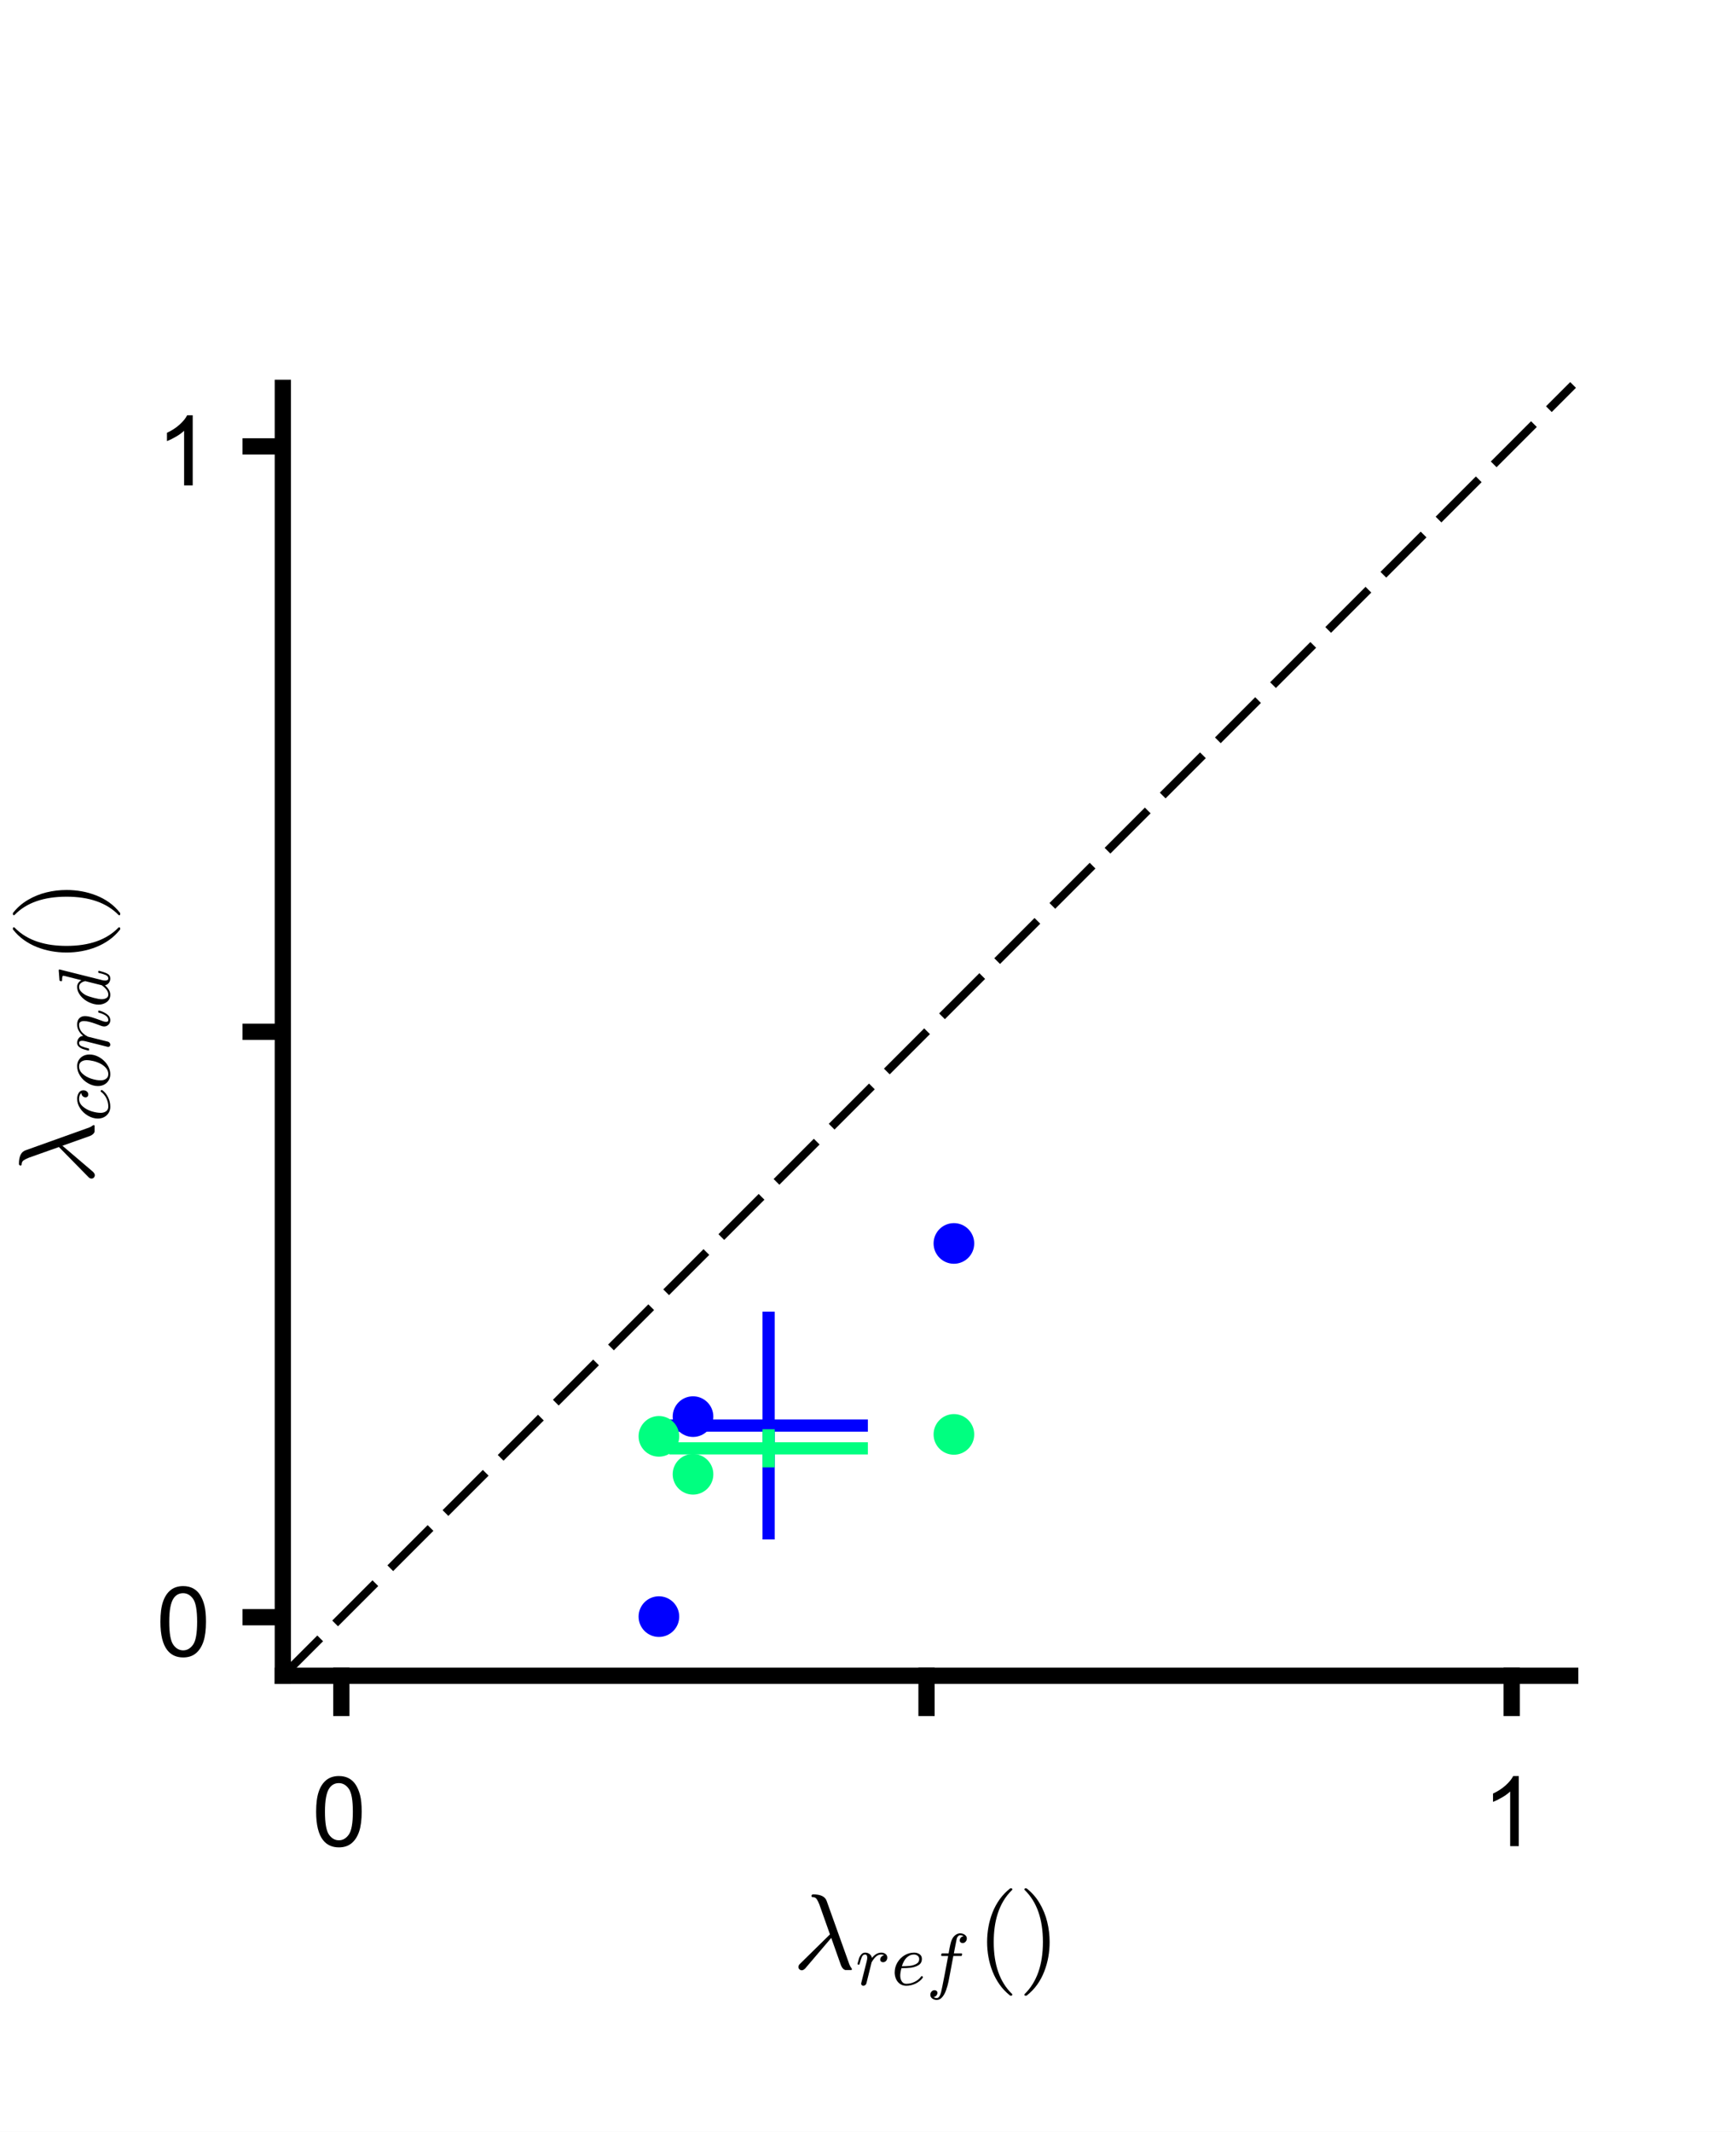 <?xml version="1.0"?>
<!DOCTYPE svg PUBLIC '-//W3C//DTD SVG 1.0//EN'
          'http://www.w3.org/TR/2001/REC-SVG-20010904/DTD/svg10.dtd'>
<svg xmlns:xlink="http://www.w3.org/1999/xlink" style="fill-opacity:1; color-rendering:auto; color-interpolation:auto; text-rendering:auto; stroke:black; stroke-linecap:square; stroke-miterlimit:10; shape-rendering:auto; stroke-opacity:1; fill:black; stroke-dasharray:none; font-weight:normal; stroke-width:1; font-family:'Dialog'; font-style:normal; stroke-linejoin:miter; font-size:12px; stroke-dashoffset:0; image-rendering:auto;" width="356" height="437" xmlns="http://www.w3.org/2000/svg"
><rect width="100%" height="100%" fill="#808080" stroke="none"/><!--Generated by the Batik Graphics2D SVG Generator--><defs id="genericDefs"
  /><g
  ><defs id="defs1"
    ><clipPath clipPathUnits="userSpaceOnUse" id="clipPath1"
      ><path d="M0 0 L356 0 L356 437 L0 437 L0 0 Z"
      /></clipPath
    ></defs
    ><g style="fill:white; stroke:white;"
    ><rect x="0" y="0" width="356" style="clip-path:url(#clipPath1); stroke:none;" height="437"
    /></g
    ><g style="fill:white; text-rendering:optimizeSpeed; color-rendering:optimizeSpeed; image-rendering:optimizeSpeed; shape-rendering:crispEdges; stroke:white; color-interpolation:sRGB;"
    ><rect x="0" width="356" height="437" y="0" style="stroke:none;"
    /></g
    ><g style="stroke-linecap:butt; text-rendering:geometricPrecision; image-rendering:optimizeQuality; color-rendering:optimizeQuality; stroke-linejoin:bevel; stroke-dasharray:10,6; color-interpolation:linearRGB; stroke-width:1.667; stroke-miterlimit:1;"
    ><line y2="79.5" style="fill:none;" x1="58" x2="322" y1="343.5"
    /></g
    ><g transform="translate(135.121,331.381)" style="fill:blue; text-rendering:geometricPrecision; color-rendering:optimizeQuality; image-rendering:optimizeQuality; color-interpolation:linearRGB; stroke:blue;"
    ><circle r="4.167" style="stroke:none;" cx="0" cy="0"
      /><circle r="4.167" style="stroke:none;" cx="0" transform="translate(6.996,-40.996)" cy="0"
      /><circle r="4.167" style="stroke:none;" cx="0" transform="translate(60.494,-76.495)" cy="0"
    /></g
    ><g style="stroke-linecap:butt; fill:blue; text-rendering:geometricPrecision; image-rendering:optimizeQuality; color-rendering:optimizeQuality; stroke-linejoin:round; stroke:blue; color-interpolation:linearRGB; stroke-width:2.5;"
    ><line y2="292.218" style="fill:none;" x1="138.512" x2="176.724" y1="292.218"
      /><line y2="270.117" style="fill:none;" x1="157.618" x2="157.618" y1="314.319"
    /></g
    ><g transform="translate(135.121,294.428)" style="fill:rgb(0,255,128); text-rendering:geometricPrecision; color-rendering:optimizeQuality; image-rendering:optimizeQuality; color-interpolation:linearRGB; stroke:rgb(0,255,128);"
    ><circle r="4.167" style="stroke:none;" cx="0" cy="0"
      /><circle r="4.167" style="stroke:none;" cx="0" transform="translate(6.996,7.776)" cy="0"
      /><circle r="4.167" style="stroke:none;" cx="0" transform="translate(60.494,-0.397)" cy="0"
    /></g
    ><g style="stroke-linecap:butt; fill:rgb(0,255,128); text-rendering:geometricPrecision; image-rendering:optimizeQuality; color-rendering:optimizeQuality; stroke-linejoin:round; stroke:rgb(0,255,128); color-interpolation:linearRGB; stroke-width:2.5;"
    ><line y2="296.888" style="fill:none;" x1="138.512" x2="176.724" y1="296.888"
      /><line y2="294.227" style="fill:none;" x1="157.618" x2="157.618" y1="299.548"
    /></g
    ><g style="text-rendering:geometricPrecision; stroke-width:3.333; color-interpolation:linearRGB; color-rendering:optimizeQuality; image-rendering:optimizeQuality; stroke-linejoin:round;"
    ><line y2="343.5" style="fill:none;" x1="58" x2="322" y1="343.5"
      /><line y2="350.1" style="fill:none;" x1="70" x2="70" y1="343.5"
      /><line y2="350.1" style="fill:none;" x1="190" x2="190" y1="343.5"
      /><line y2="350.1" style="fill:none;" x1="310" x2="310" y1="343.5"
    /></g
    ><g transform="translate(70,357.433)" style="font-size:20px; text-rendering:geometricPrecision; color-rendering:optimizeQuality; image-rendering:optimizeQuality; font-family:'SansSerif'; color-interpolation:linearRGB;"
    ><path style="stroke:none;" d="M-5.172 13.938 Q-5.172 11.406 -4.648 9.852 Q-4.125 8.297 -3.094 7.461 Q-2.062 6.625 -0.5 6.625 Q0.656 6.625 1.523 7.086 Q2.391 7.547 2.953 8.422 Q3.516 9.297 3.844 10.555 Q4.172 11.812 4.172 13.938 Q4.172 16.453 3.648 18 Q3.125 19.547 2.102 20.398 Q1.078 21.25 -0.5 21.25 Q-2.578 21.25 -3.75 19.766 Q-5.172 17.969 -5.172 13.938 ZM-3.359 13.938 Q-3.359 17.469 -2.539 18.633 Q-1.719 19.797 -0.5 19.797 Q0.703 19.797 1.531 18.625 Q2.359 17.453 2.359 13.938 Q2.359 10.406 1.531 9.242 Q0.703 8.078 -0.516 8.078 Q-1.734 8.078 -2.453 9.109 Q-3.359 10.406 -3.359 13.938 Z"
    /></g
    ><g transform="translate(310,357.433)" style="font-size:20px; text-rendering:geometricPrecision; color-rendering:optimizeQuality; image-rendering:optimizeQuality; font-family:'SansSerif'; color-interpolation:linearRGB;"
    ><path style="stroke:none;" d="M1.453 21 L-0.312 21 L-0.312 9.797 Q-0.938 10.406 -1.969 11.008 Q-3 11.609 -3.828 11.922 L-3.828 10.219 Q-2.344 9.531 -1.242 8.539 Q-0.141 7.547 0.312 6.625 L1.453 6.625 L1.453 21 Z"
    /></g
    ><g transform="translate(190,385.1)" style="font-size:22px; text-rendering:geometricPrecision; color-rendering:optimizeQuality; image-rendering:optimizeQuality; font-family:'mwb_cmmi10'; color-interpolation:linearRGB;"
    ><path style="stroke:none;" d="M-26.269 18.105 Q-26.269 17.777 -25.988 17.495 L-19.8 11.417 L-21.972 5.292 Q-22.238 4.605 -22.519 4.191 Q-22.8 3.777 -23.347 3.777 Q-23.597 3.777 -23.597 3.495 Q-23.566 3.37 -23.48 3.292 Q-23.394 3.214 -23.253 3.214 Q-20.941 3.214 -20.472 4.574 L-16.003 17.058 Q-15.707 17.98 -15.41 18.308 Q-15.3 18.464 -15.3 18.527 Q-15.3 18.73 -15.472 18.73 L-16.66 18.73 Q-17.206 18.574 -17.535 17.777 L-19.535 12.136 L-24.863 18.386 Q-25.253 18.777 -25.566 18.777 Q-25.847 18.777 -26.058 18.581 Q-26.269 18.386 -26.269 18.105 Z"
      /><path style="stroke:none;" d="M-13.404 21.53 Q-13.404 21.436 -13.389 21.389 L-12.264 16.921 Q-12.154 16.499 -12.154 16.186 Q-12.154 15.546 -12.592 15.546 Q-13.061 15.546 -13.287 16.1 Q-13.514 16.655 -13.732 17.514 Q-13.732 17.561 -13.779 17.585 Q-13.826 17.608 -13.857 17.608 L-14.029 17.608 Q-14.092 17.608 -14.123 17.553 Q-14.154 17.499 -14.154 17.452 Q-13.998 16.811 -13.85 16.358 Q-13.701 15.905 -13.381 15.53 Q-13.061 15.155 -12.576 15.155 Q-12.061 15.155 -11.67 15.452 Q-11.279 15.749 -11.186 16.249 Q-10.811 15.749 -10.318 15.452 Q-9.826 15.155 -9.248 15.155 Q-8.779 15.155 -8.412 15.428 Q-8.045 15.702 -8.045 16.186 Q-8.045 16.561 -8.287 16.842 Q-8.529 17.124 -8.92 17.124 Q-9.17 17.124 -9.334 16.975 Q-9.498 16.827 -9.498 16.592 Q-9.498 16.264 -9.256 15.999 Q-9.014 15.733 -8.701 15.733 Q-8.936 15.546 -9.279 15.546 Q-9.92 15.546 -10.397 15.999 Q-10.873 16.452 -11.264 17.155 L-12.326 21.452 Q-12.373 21.655 -12.553 21.803 Q-12.732 21.952 -12.951 21.952 Q-13.139 21.952 -13.272 21.835 Q-13.404 21.717 -13.404 21.53 Z"
      /><path style="stroke:none;" d="M-4.169 21.952 Q-4.888 21.952 -5.427 21.577 Q-5.966 21.202 -6.247 20.569 Q-6.529 19.936 -6.529 19.233 Q-6.529 18.155 -5.99 17.217 Q-5.451 16.28 -4.529 15.717 Q-3.607 15.155 -2.544 15.155 Q-1.904 15.155 -1.427 15.483 Q-0.951 15.811 -0.951 16.436 Q-0.951 17.311 -1.638 17.725 Q-2.326 18.139 -3.185 18.241 Q-4.044 18.342 -5.091 18.342 L-5.138 18.342 Q-5.388 19.233 -5.388 19.874 Q-5.388 20.546 -5.076 21.046 Q-4.763 21.546 -4.138 21.546 Q-3.248 21.546 -2.419 21.139 Q-1.591 20.733 -1.076 20.014 Q-1.029 19.967 -0.966 19.967 Q-0.888 19.967 -0.81 20.053 Q-0.732 20.139 -0.732 20.202 Q-0.732 20.264 -0.763 20.296 Q-1.31 21.061 -2.24 21.506 Q-3.169 21.952 -4.169 21.952 ZM-5.06 17.952 Q-4.185 17.952 -3.443 17.874 Q-2.701 17.796 -2.099 17.467 Q-1.498 17.139 -1.498 16.452 Q-1.498 16.171 -1.654 15.967 Q-1.81 15.764 -2.052 15.655 Q-2.294 15.546 -2.56 15.546 Q-3.201 15.546 -3.708 15.889 Q-4.216 16.233 -4.544 16.78 Q-4.872 17.327 -5.06 17.952 Z"
      /><path style="stroke:none;" d="M1.439 24.249 Q1.72 24.467 2.111 24.467 Q2.658 24.467 2.986 23.28 Q3.126 22.717 3.751 19.514 L4.439 15.842 L3.158 15.842 Q3.001 15.842 3.001 15.639 Q3.064 15.311 3.189 15.311 L4.532 15.311 L4.704 14.342 Q4.798 13.889 4.868 13.561 Q4.939 13.233 5.025 12.952 Q5.111 12.671 5.282 12.327 Q5.532 11.842 5.97 11.522 Q6.407 11.202 6.907 11.202 Q7.251 11.202 7.556 11.327 Q7.861 11.452 8.064 11.694 Q8.267 11.936 8.267 12.264 Q8.267 12.639 8.009 12.921 Q7.751 13.202 7.392 13.202 Q7.157 13.202 6.986 13.053 Q6.814 12.905 6.814 12.655 Q6.814 12.327 7.032 12.085 Q7.251 11.842 7.595 11.811 Q7.314 11.592 6.907 11.592 Q6.673 11.592 6.47 11.803 Q6.267 12.014 6.204 12.264 Q6.111 12.639 5.798 14.327 L5.611 15.311 L7.157 15.311 Q7.298 15.311 7.298 15.514 Q7.298 15.546 7.275 15.639 Q7.251 15.733 7.212 15.788 Q7.173 15.842 7.111 15.842 L5.501 15.842 L4.814 19.499 Q4.673 20.296 4.501 21.124 Q4.329 21.952 4.025 22.819 Q3.72 23.686 3.236 24.272 Q2.751 24.858 2.095 24.858 Q1.579 24.858 1.181 24.569 Q0.782 24.28 0.782 23.796 Q0.782 23.421 1.032 23.139 Q1.282 22.858 1.642 22.858 Q1.892 22.858 2.064 23.006 Q2.236 23.155 2.236 23.405 Q2.236 23.717 1.993 23.983 Q1.751 24.249 1.439 24.249 Z"
      /><path style="stroke:none;" d="M17.111 23.933 Q15.877 22.964 14.994 21.714 Q14.111 20.464 13.549 19.05 Q12.986 17.636 12.705 16.089 Q12.424 14.542 12.424 12.98 Q12.424 11.402 12.705 9.855 Q12.986 8.308 13.556 6.878 Q14.127 5.449 15.017 4.207 Q15.908 2.964 17.111 2.027 Q17.111 1.98 17.205 1.98 L17.424 1.98 Q17.486 1.98 17.541 2.042 Q17.595 2.105 17.595 2.167 Q17.595 2.277 17.549 2.308 Q16.47 3.37 15.759 4.574 Q15.049 5.777 14.611 7.136 Q14.174 8.495 13.978 9.949 Q13.783 11.402 13.783 12.98 Q13.783 19.98 17.517 23.605 Q17.595 23.667 17.595 23.792 Q17.595 23.839 17.533 23.91 Q17.47 23.98 17.424 23.98 L17.205 23.98 Q17.111 23.98 17.111 23.933 Z"
      /><path style="stroke:none;" d="M20.26 23.98 Q20.073 23.98 20.073 23.792 Q20.073 23.683 20.12 23.652 Q23.87 19.98 23.87 12.98 Q23.87 5.98 20.167 2.355 Q20.073 2.308 20.073 2.167 Q20.073 2.105 20.135 2.042 Q20.198 1.98 20.26 1.98 L20.479 1.98 Q20.542 1.98 20.573 2.027 Q22.151 3.261 23.206 5.05 Q24.26 6.839 24.753 8.855 Q25.245 10.87 25.245 12.98 Q25.245 14.542 24.979 16.05 Q24.713 17.558 24.143 19.027 Q23.573 20.495 22.69 21.73 Q21.807 22.964 20.573 23.933 Q20.542 23.98 20.479 23.98 L20.26 23.98 Z"
    /></g
    ><g style="text-rendering:geometricPrecision; stroke-width:3.333; color-interpolation:linearRGB; color-rendering:optimizeQuality; image-rendering:optimizeQuality; stroke-linejoin:round;"
    ><line y2="79.5" style="fill:none;" x1="58" x2="58" y1="343.5"
      /><line y2="331.5" style="fill:none;" x1="58" x2="51.4" y1="331.5"
      /><line y2="211.5" style="fill:none;" x1="58" x2="51.4" y1="211.5"
      /><line y2="91.5" style="fill:none;" x1="58" x2="51.4" y1="91.5"
    /></g
    ><g transform="translate(44.067,331.5)" style="font-size:20px; text-rendering:geometricPrecision; color-rendering:optimizeQuality; image-rendering:optimizeQuality; font-family:'SansSerif'; color-interpolation:linearRGB;"
    ><path style="stroke:none;" d="M-11.172 0.938 Q-11.172 -1.594 -10.648 -3.148 Q-10.125 -4.703 -9.094 -5.539 Q-8.062 -6.375 -6.5 -6.375 Q-5.344 -6.375 -4.477 -5.914 Q-3.609 -5.453 -3.047 -4.578 Q-2.484 -3.703 -2.156 -2.445 Q-1.828 -1.188 -1.828 0.938 Q-1.828 3.453 -2.352 5 Q-2.875 6.547 -3.898 7.398 Q-4.922 8.25 -6.5 8.25 Q-8.578 8.25 -9.75 6.766 Q-11.172 4.969 -11.172 0.938 ZM-9.359 0.938 Q-9.359 4.469 -8.539 5.633 Q-7.719 6.797 -6.5 6.797 Q-5.297 6.797 -4.469 5.625 Q-3.641 4.453 -3.641 0.938 Q-3.641 -2.594 -4.469 -3.758 Q-5.297 -4.922 -6.516 -4.922 Q-7.734 -4.922 -8.453 -3.891 Q-9.359 -2.594 -9.359 0.938 Z"
    /></g
    ><g transform="translate(44.067,91.5)" style="font-size:20px; text-rendering:geometricPrecision; color-rendering:optimizeQuality; image-rendering:optimizeQuality; font-family:'SansSerif'; color-interpolation:linearRGB;"
    ><path style="stroke:none;" d="M-4.547 8 L-6.312 8 L-6.312 -3.203 Q-6.938 -2.594 -7.969 -1.992 Q-9 -1.391 -9.828 -1.078 L-9.828 -2.781 Q-8.344 -3.469 -7.242 -4.461 Q-6.141 -5.453 -5.688 -6.375 L-4.547 -6.375 L-4.547 8 Z"
    /></g
    ><g transform="translate(27.067,211.5) rotate(-90)" style="font-size:22px; text-rendering:geometricPrecision; color-rendering:optimizeQuality; image-rendering:optimizeQuality; font-family:'mwb_cmmi10'; color-interpolation:linearRGB;"
    ><path style="stroke:none;" d="M-30.091 -8.295 Q-30.091 -8.623 -29.81 -8.905 L-23.623 -14.983 L-25.794 -21.108 Q-26.06 -21.795 -26.341 -22.209 Q-26.623 -22.623 -27.169 -22.623 Q-27.419 -22.623 -27.419 -22.904 Q-27.388 -23.029 -27.302 -23.108 Q-27.216 -23.186 -27.076 -23.186 Q-24.763 -23.186 -24.294 -21.826 L-19.826 -9.342 Q-19.529 -8.42 -19.232 -8.092 Q-19.123 -7.936 -19.123 -7.873 Q-19.123 -7.67 -19.294 -7.67 L-20.482 -7.67 Q-21.029 -7.826 -21.357 -8.623 L-23.357 -14.264 L-28.685 -8.014 Q-29.076 -7.623 -29.388 -7.623 Q-29.669 -7.623 -29.881 -7.819 Q-30.091 -8.014 -30.091 -8.295 Z"
      /><path style="stroke:none;" d="M-16.617 -6.401 Q-16.617 -5.761 -16.289 -5.308 Q-15.961 -4.854 -15.336 -4.854 Q-14.445 -4.854 -13.617 -5.261 Q-12.789 -5.667 -12.274 -6.386 Q-12.227 -6.433 -12.164 -6.433 Q-12.086 -6.433 -12.008 -6.347 Q-11.93 -6.261 -11.93 -6.198 Q-11.93 -6.136 -11.961 -6.104 Q-12.508 -5.339 -13.438 -4.894 Q-14.367 -4.448 -15.367 -4.448 Q-16.086 -4.448 -16.633 -4.792 Q-17.18 -5.136 -17.485 -5.706 Q-17.789 -6.276 -17.789 -6.995 Q-17.789 -8.011 -17.219 -9.003 Q-16.649 -9.995 -15.711 -10.62 Q-14.774 -11.245 -13.742 -11.245 Q-13.07 -11.245 -12.531 -10.925 Q-11.992 -10.604 -11.992 -9.964 Q-11.992 -9.542 -12.235 -9.253 Q-12.477 -8.964 -12.867 -8.964 Q-13.117 -8.964 -13.281 -9.12 Q-13.445 -9.276 -13.445 -9.511 Q-13.445 -9.87 -13.188 -10.12 Q-12.93 -10.37 -12.586 -10.37 L-12.555 -10.37 Q-12.742 -10.62 -13.07 -10.737 Q-13.399 -10.854 -13.758 -10.854 Q-14.633 -10.854 -15.297 -10.104 Q-15.961 -9.354 -16.289 -8.315 Q-16.617 -7.276 -16.617 -6.401 Z"
      /><path style="stroke:none;" d="M-8.703 -4.448 Q-9.406 -4.448 -9.961 -4.784 Q-10.515 -5.12 -10.82 -5.69 Q-11.125 -6.261 -11.125 -6.995 Q-11.125 -8.011 -10.555 -9.011 Q-9.984 -10.011 -9.039 -10.628 Q-8.094 -11.245 -7.062 -11.245 Q-6.516 -11.245 -6.078 -11.058 Q-5.641 -10.87 -5.32 -10.526 Q-5 -10.183 -4.828 -9.722 Q-4.656 -9.261 -4.656 -8.714 Q-4.656 -7.933 -4.984 -7.175 Q-5.312 -6.417 -5.883 -5.8 Q-6.453 -5.183 -7.195 -4.815 Q-7.937 -4.448 -8.703 -4.448 ZM-8.672 -4.854 Q-8 -4.854 -7.453 -5.308 Q-6.906 -5.761 -6.547 -6.448 Q-6.187 -7.136 -6 -7.909 Q-5.812 -8.683 -5.812 -9.308 Q-5.812 -9.948 -6.133 -10.401 Q-6.453 -10.854 -7.094 -10.854 Q-7.969 -10.854 -8.633 -10.104 Q-9.297 -9.354 -9.625 -8.315 Q-9.953 -7.276 -9.953 -6.401 Q-9.953 -5.761 -9.625 -5.308 Q-9.297 -4.854 -8.672 -4.854 Z"
      /><path style="stroke:none;" d="M-3.098 -4.87 Q-3.098 -4.964 -3.082 -5.011 L-1.957 -9.479 Q-1.848 -9.901 -1.848 -10.214 Q-1.848 -10.854 -2.285 -10.854 Q-2.754 -10.854 -2.98 -10.3 Q-3.207 -9.745 -3.426 -8.886 Q-3.426 -8.839 -3.473 -8.815 Q-3.519 -8.792 -3.551 -8.792 L-3.723 -8.792 Q-3.785 -8.792 -3.816 -8.847 Q-3.848 -8.901 -3.848 -8.948 Q-3.691 -9.589 -3.543 -10.042 Q-3.394 -10.495 -3.074 -10.87 Q-2.754 -11.245 -2.269 -11.245 Q-1.707 -11.245 -1.277 -10.894 Q-0.848 -10.542 -0.848 -9.995 Q-0.395 -10.573 0.199 -10.909 Q0.793 -11.245 1.48 -11.245 Q2.012 -11.245 2.395 -11.065 Q2.777 -10.886 2.996 -10.511 Q3.215 -10.136 3.215 -9.636 Q3.215 -9.011 2.941 -8.144 Q2.668 -7.276 2.262 -6.198 Q2.043 -5.698 2.043 -5.292 Q2.043 -4.854 2.387 -4.854 Q2.981 -4.854 3.371 -5.479 Q3.762 -6.104 3.918 -6.823 Q3.949 -6.917 4.043 -6.917 L4.215 -6.917 Q4.277 -6.917 4.316 -6.878 Q4.356 -6.839 4.356 -6.776 Q4.356 -6.761 4.34 -6.729 Q4.137 -5.886 3.629 -5.167 Q3.121 -4.448 2.356 -4.448 Q1.84 -4.448 1.465 -4.815 Q1.09 -5.183 1.09 -5.698 Q1.09 -5.979 1.199 -6.276 Q1.387 -6.776 1.637 -7.456 Q1.887 -8.136 2.043 -8.761 Q2.199 -9.386 2.199 -9.854 Q2.199 -10.276 2.027 -10.565 Q1.855 -10.854 1.449 -10.854 Q0.902 -10.854 0.434 -10.612 Q-0.035 -10.37 -0.379 -9.972 Q-0.723 -9.573 -1.004 -9.026 L-2.019 -4.948 Q-2.066 -4.745 -2.246 -4.597 Q-2.426 -4.448 -2.644 -4.448 Q-2.832 -4.448 -2.965 -4.565 Q-3.098 -4.683 -3.098 -4.87 Z"
      /><path style="stroke:none;" d="M7.599 -4.448 Q6.646 -4.448 6.107 -5.167 Q5.568 -5.886 5.568 -6.854 Q5.568 -7.808 6.06 -8.847 Q6.552 -9.886 7.404 -10.565 Q8.255 -11.245 9.224 -11.245 Q9.662 -11.245 10.021 -11.003 Q10.38 -10.761 10.568 -10.354 L11.412 -13.698 Q11.474 -13.948 11.49 -14.104 Q11.49 -14.339 10.505 -14.339 Q10.365 -14.339 10.365 -14.542 Q10.365 -14.573 10.388 -14.667 Q10.412 -14.761 10.459 -14.815 Q10.505 -14.87 10.568 -14.87 L12.599 -15.026 Q12.771 -15.026 12.771 -14.839 L10.615 -6.214 Q10.505 -5.964 10.505 -5.495 Q10.505 -4.854 10.943 -4.854 Q11.412 -4.854 11.662 -5.448 Q11.912 -6.042 12.068 -6.823 Q12.099 -6.917 12.193 -6.917 L12.38 -6.917 Q12.427 -6.917 12.466 -6.862 Q12.505 -6.808 12.505 -6.761 Q12.24 -5.714 11.927 -5.081 Q11.615 -4.448 10.912 -4.448 Q10.412 -4.448 10.021 -4.745 Q9.63 -5.042 9.537 -5.542 Q8.568 -4.448 7.599 -4.448 ZM7.615 -4.854 Q8.162 -4.854 8.669 -5.261 Q9.177 -5.667 9.537 -6.214 Q9.552 -6.229 9.552 -6.261 L10.38 -9.573 Q10.287 -10.104 9.982 -10.479 Q9.677 -10.854 9.193 -10.854 Q8.677 -10.854 8.24 -10.44 Q7.802 -10.026 7.505 -9.464 Q7.224 -8.87 6.951 -7.823 Q6.677 -6.776 6.677 -6.198 Q6.677 -5.683 6.904 -5.269 Q7.13 -4.854 7.615 -4.854 Z"
      /><path style="stroke:none;" d="M20.933 -2.467 Q19.699 -3.436 18.816 -4.686 Q17.933 -5.936 17.371 -7.35 Q16.808 -8.764 16.527 -10.311 Q16.246 -11.858 16.246 -13.42 Q16.246 -14.998 16.527 -16.545 Q16.808 -18.092 17.379 -19.522 Q17.949 -20.951 18.84 -22.194 Q19.73 -23.436 20.933 -24.373 Q20.933 -24.42 21.027 -24.42 L21.246 -24.42 Q21.308 -24.42 21.363 -24.358 Q21.418 -24.295 21.418 -24.233 Q21.418 -24.123 21.371 -24.092 Q20.293 -23.029 19.582 -21.826 Q18.871 -20.623 18.433 -19.264 Q17.996 -17.904 17.8 -16.451 Q17.605 -14.998 17.605 -13.42 Q17.605 -6.42 21.34 -2.795 Q21.418 -2.733 21.418 -2.608 Q21.418 -2.561 21.355 -2.49 Q21.293 -2.42 21.246 -2.42 L21.027 -2.42 Q20.933 -2.42 20.933 -2.467 Z"
      /><path style="stroke:none;" d="M24.083 -2.42 Q23.895 -2.42 23.895 -2.608 Q23.895 -2.717 23.942 -2.748 Q27.692 -6.42 27.692 -13.42 Q27.692 -20.42 23.989 -24.045 Q23.895 -24.092 23.895 -24.233 Q23.895 -24.295 23.958 -24.358 Q24.02 -24.42 24.083 -24.42 L24.301 -24.42 Q24.364 -24.42 24.395 -24.373 Q25.973 -23.139 27.028 -21.35 Q28.083 -19.561 28.575 -17.545 Q29.067 -15.53 29.067 -13.42 Q29.067 -11.858 28.801 -10.35 Q28.536 -8.842 27.965 -7.373 Q27.395 -5.904 26.512 -4.67 Q25.63 -3.436 24.395 -2.467 Q24.364 -2.42 24.301 -2.42 L24.083 -2.42 Z"
    /></g
  ></g
></svg
>
